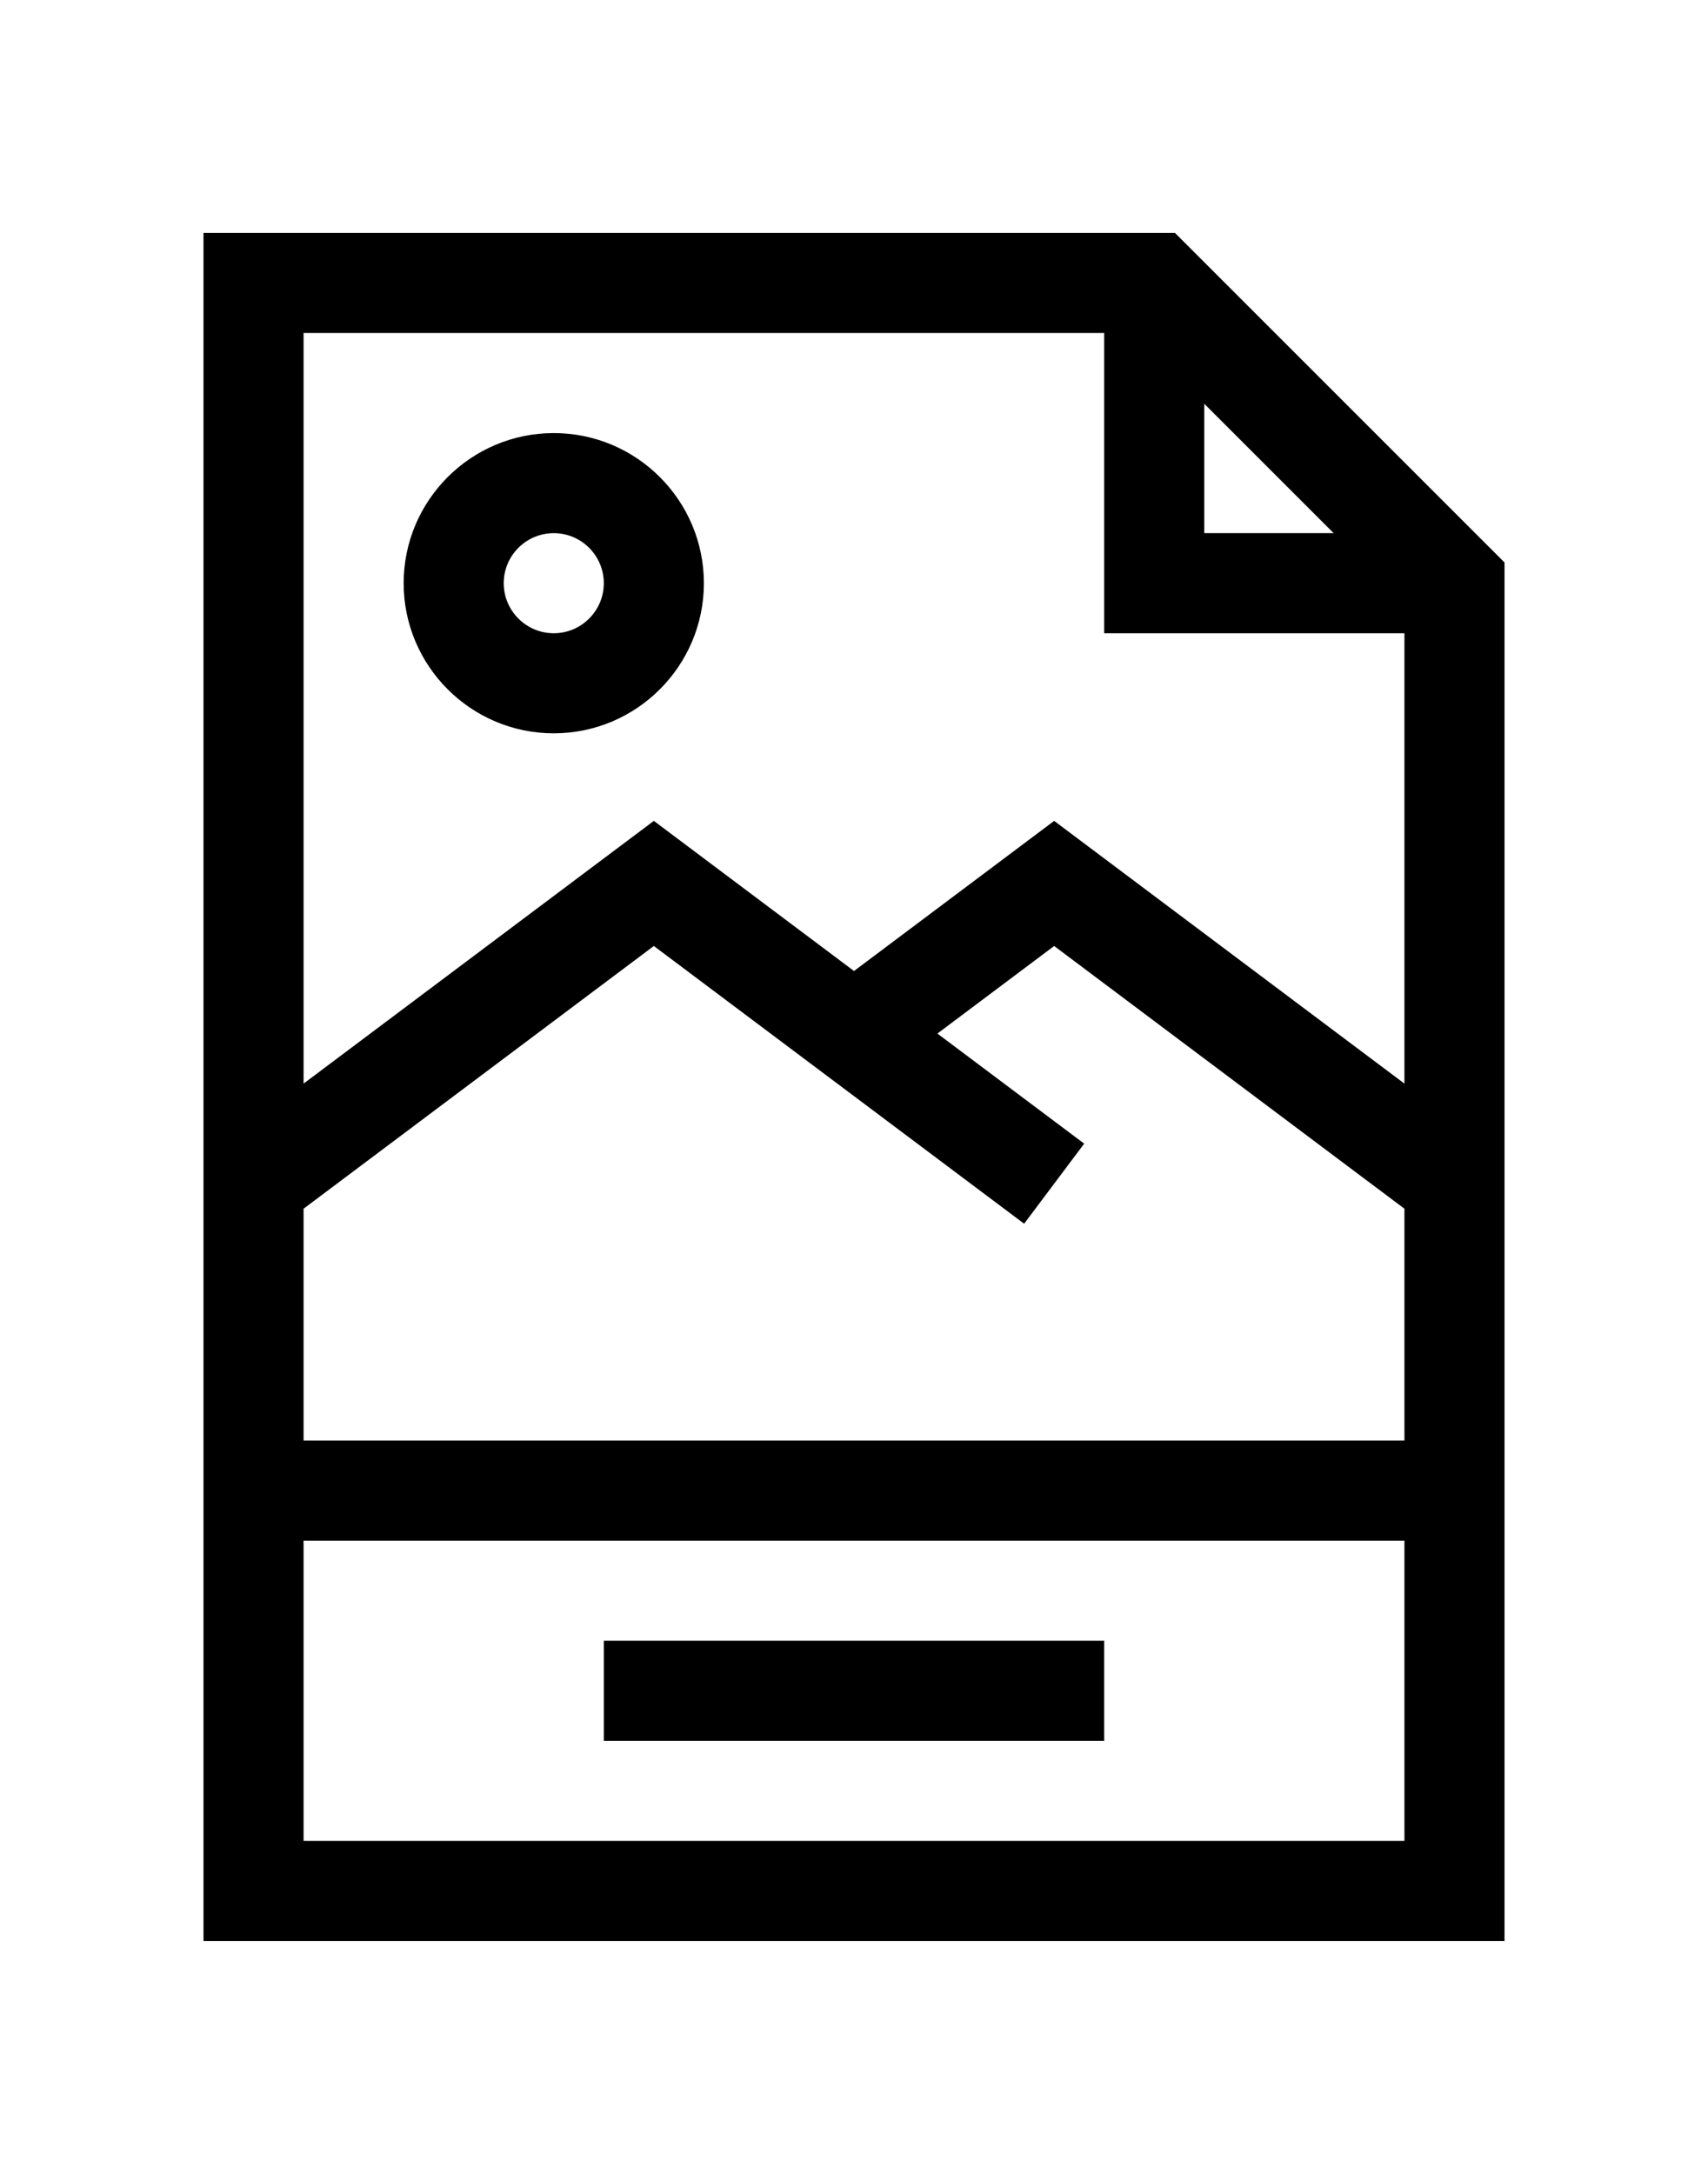 <?xml version="1.0" encoding="iso-8859-1"?>
<!-- Generator: Adobe Illustrator 19.0.0, SVG Export Plug-In . SVG Version: 6.00 Build 0)  -->
<svg   width="22" height="28" version="1.1" id="Capa_1" xmlns="http://www.w3.org/2000/svg" xmlns:xlink="http://www.w3.org/1999/xlink" x="0px" y="0px"
	 viewBox="0 0 512 512" style="enable-background:new 0 0 512 512;" xml:space="preserve">
<g>
	<g>
		<path d="M352.213,0H61v512h390V98.787L352.213,0z M361,51.213L399.787,90H361V51.213z M421,482H91v-90h330V482z M421,362H91v-69.5
			l105-78.75L307,297l18-24l-44-33l35-26.25l105,78.75V362z M421,255l-105-78.75l-60,45l-60-45L91,255V30h240v90h90V255z"/>
	</g>
</g>
<g>
	<g>
		<rect x="181" y="422" width="150" height="30"/>
	</g>
</g>
<g>
	<g>
		<path d="M166,60c-24.813,0-45,20.187-45,45s20.187,45,45,45s45-20.187,45-45S190.813,60,166,60z M166,120c-8.271,0-15-6.729-15-15
			s6.729-15,15-15s15,6.729,15,15S174.271,120,166,120z"/>
	</g>
</g>
<g>
</g>
<g>
</g>
<g>
</g>
<g>
</g>
<g>
</g>
<g>
</g>
<g>
</g>
<g>
</g>
<g>
</g>
<g>
</g>
<g>
</g>
<g>
</g>
<g>
</g>
<g>
</g>
<g>
</g>
</svg>
